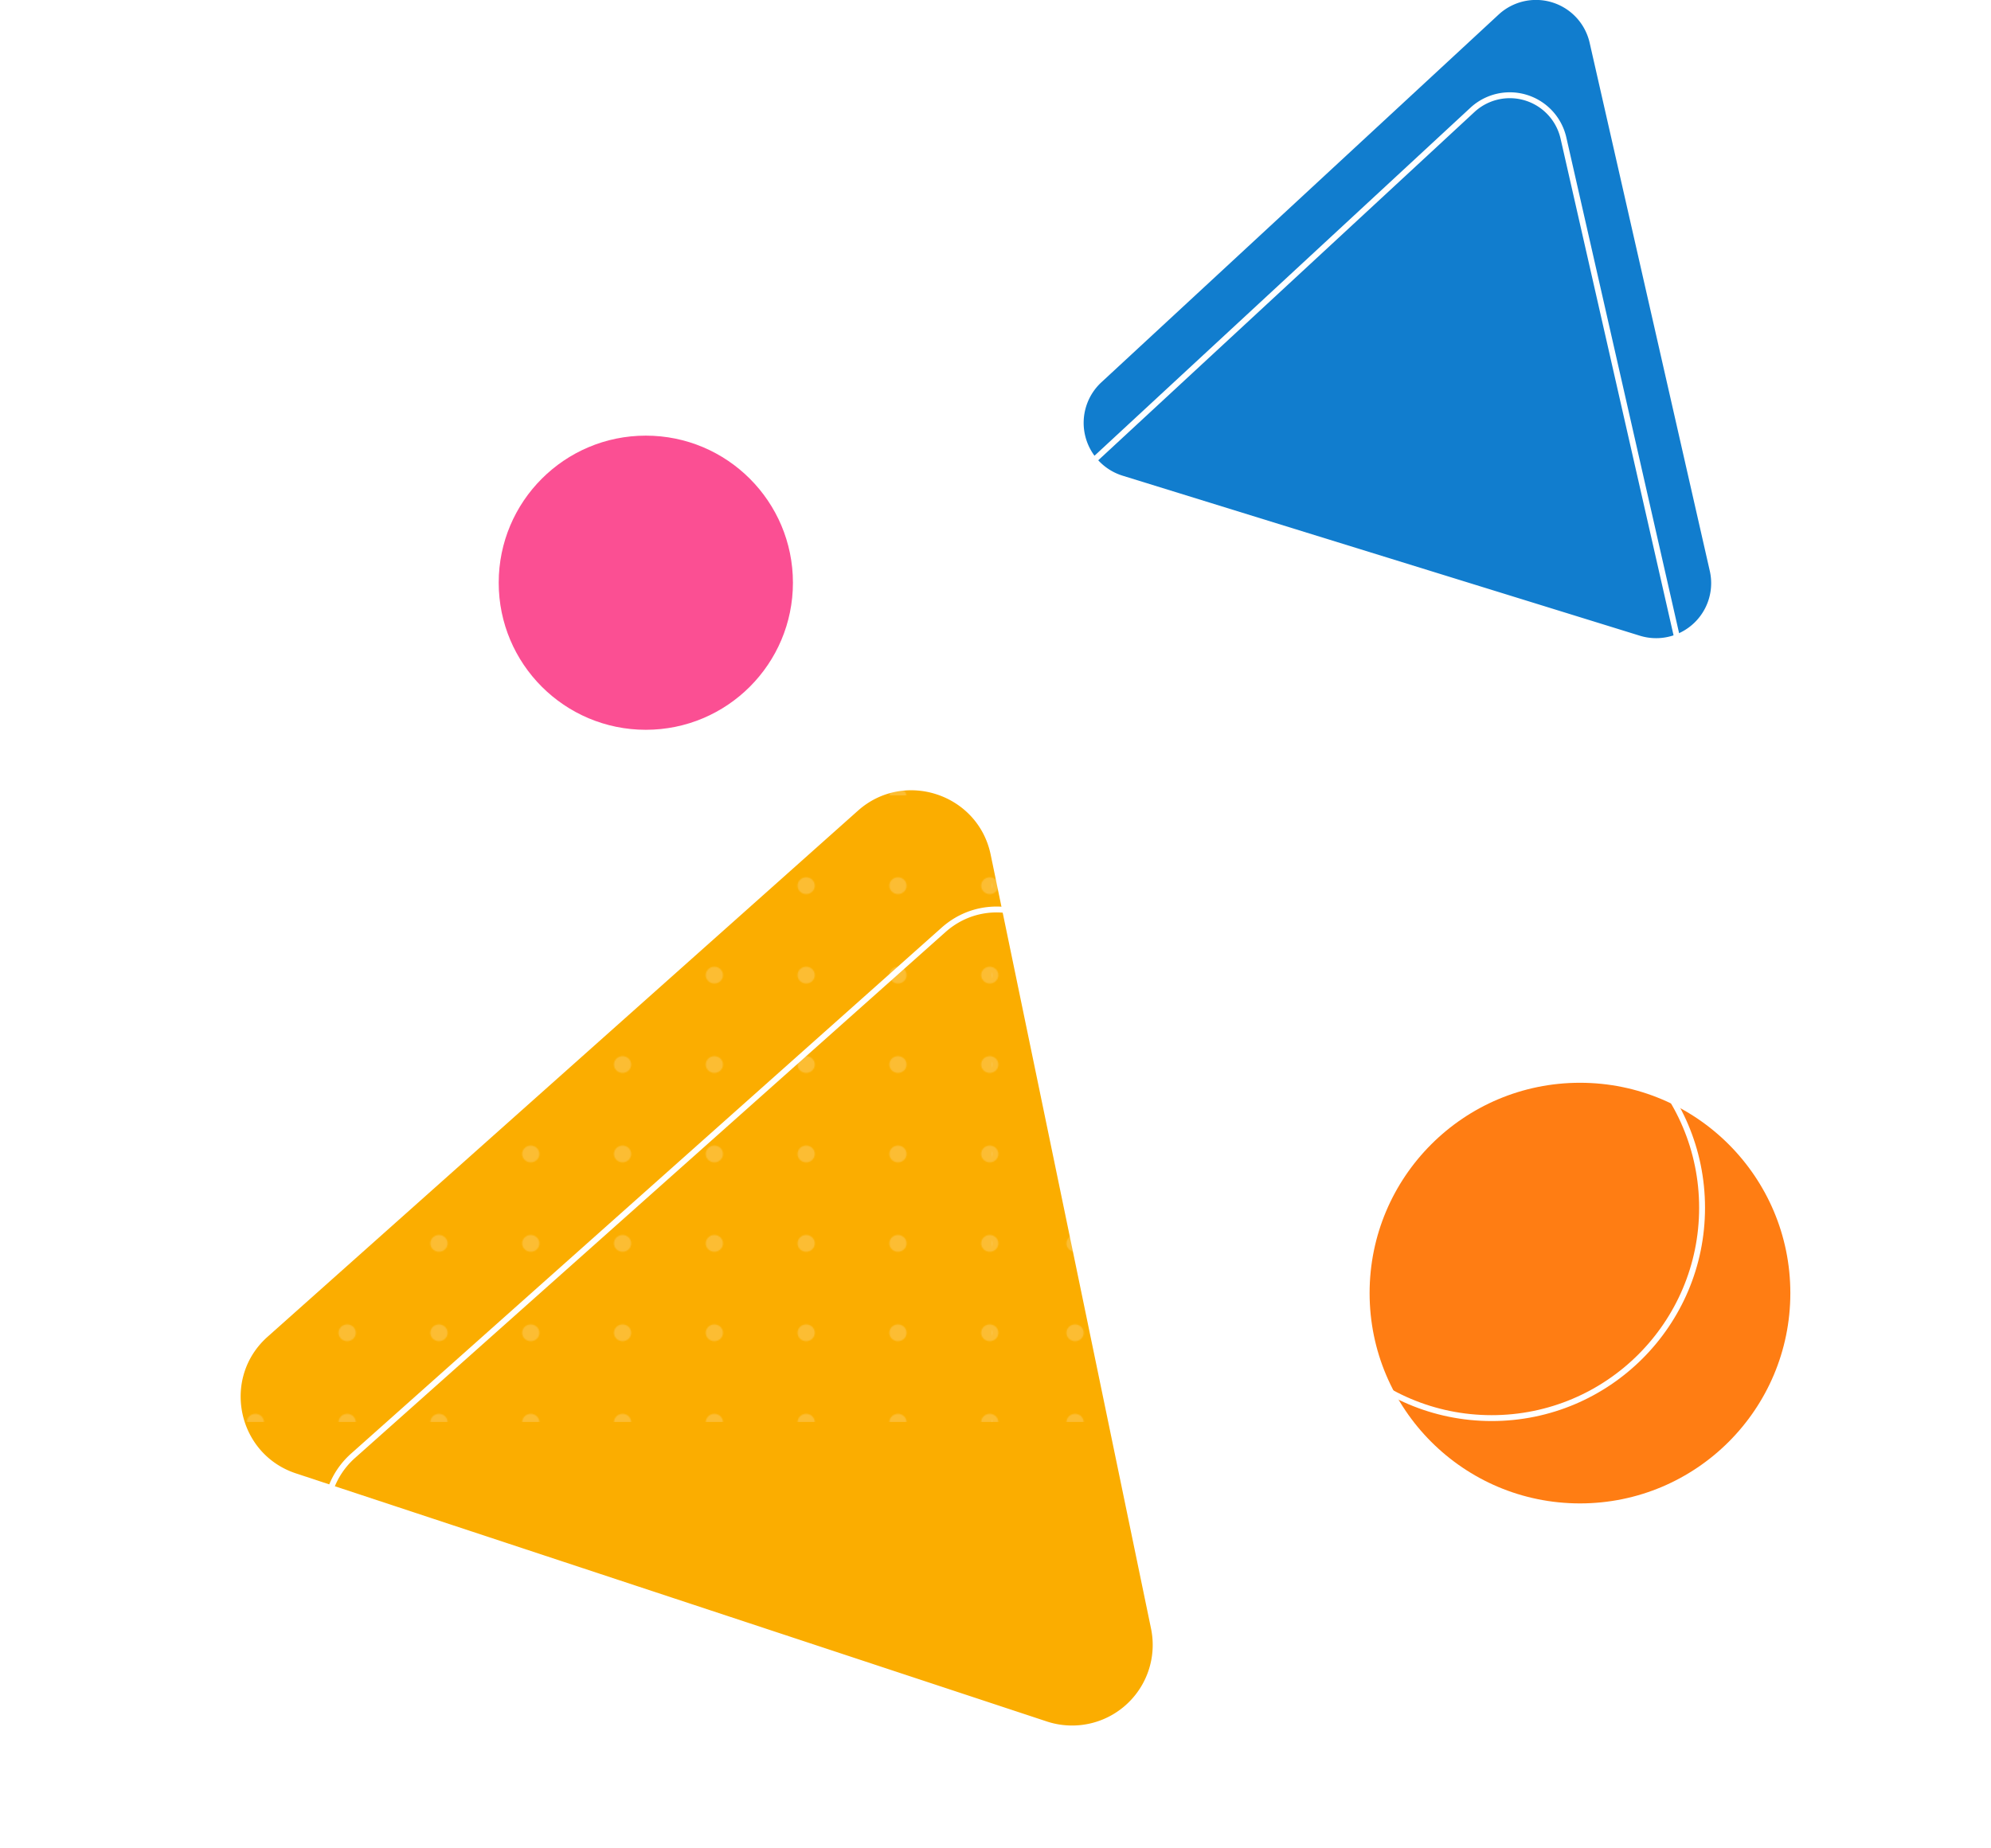 <svg xmlns="http://www.w3.org/2000/svg" xmlns:xlink="http://www.w3.org/1999/xlink" viewBox="0 0 676.7 628.2"><defs><style>.b5d820b5-dba6-4b03-829f-7f90125ecbef,.bd0b8a2a-dfec-40f3-bfc9-3ac926c0ce26{fill:none;}.bc9dd058-303d-441c-b3c6-3b262a7a01e7{fill:#fff;}.a3a4fda7-5e76-4674-b2f8-9c8f341d4481{fill:#fbad00;}.a6c1e1da-337b-4c0e-9984-3ea48c6eef8d,.a97a7a2d-1316-4672-90ea-bede499f2432,.b083f12c-9f2e-415e-ae00-7ba63b04f7d8,.b991cf83-33c6-4860-9835-9f22102e0c29{opacity:0.2;}.a97a7a2d-1316-4672-90ea-bede499f2432{fill:url(#af7a80f0-54f0-4173-842c-8b9195dff914);}.b083f12c-9f2e-415e-ae00-7ba63b04f7d8{fill:url(#bfafc966-02fa-435e-9dec-2dcba77a4b7a);}.b991cf83-33c6-4860-9835-9f22102e0c29{fill:url(#bd05bccc-0a84-4d1e-a6fc-844573238b39);}.a6c1e1da-337b-4c0e-9984-3ea48c6eef8d{fill:url(#f230b764-44e0-44ea-a288-b5c8ba785b56);}.a470c519-a803-47a1-be03-79bef542f3df{fill:#117dce;}.bd0b8a2a-dfec-40f3-bfc9-3ac926c0ce26{stroke:#fff;stroke-miterlimit:10;stroke-width:2px;}.bb5ba818-ad88-46d7-bc42-72705b6f06c6{fill:#fb4f93;}.ac462b15-d23e-451f-8e1a-d44d7347a47e{fill:#ff7d13;}</style><pattern id="af7a80f0-54f0-4173-842c-8b9195dff914" data-name="New Pattern" width="80" height="80" patternTransform="translate(-55.8 103.6) rotate(180) scale(0.39 0.38)" patternUnits="userSpaceOnUse" viewBox="0 0 80 80"><rect class="b5d820b5-dba6-4b03-829f-7f90125ecbef" width="80" height="80"/><circle class="bc9dd058-303d-441c-b3c6-3b262a7a01e7" cx="40" cy="40" r="7.5"/></pattern><pattern id="bfafc966-02fa-435e-9dec-2dcba77a4b7a" data-name="New Pattern" width="80" height="80" patternTransform="translate(-55.8 133.9) rotate(180) scale(0.39 0.38)" patternUnits="userSpaceOnUse" viewBox="0 0 80 80"><rect class="b5d820b5-dba6-4b03-829f-7f90125ecbef" width="80" height="80"/><circle class="bc9dd058-303d-441c-b3c6-3b262a7a01e7" cx="40" cy="40" r="7.5"/></pattern><pattern id="bd05bccc-0a84-4d1e-a6fc-844573238b39" data-name="New Pattern" width="80" height="80" patternTransform="translate(-53.6 103.6) rotate(180) scale(0.39 0.38)" patternUnits="userSpaceOnUse" viewBox="0 0 80 80"><rect class="b5d820b5-dba6-4b03-829f-7f90125ecbef" width="80" height="80"/><circle class="bc9dd058-303d-441c-b3c6-3b262a7a01e7" cx="40" cy="40" r="7.5"/></pattern><pattern id="f230b764-44e0-44ea-a288-b5c8ba785b56" data-name="New Pattern" width="80" height="80" patternTransform="translate(-53.6 133.9) rotate(180) scale(0.39 0.38)" patternUnits="userSpaceOnUse" viewBox="0 0 80 80"><rect class="b5d820b5-dba6-4b03-829f-7f90125ecbef" width="80" height="80"/><circle class="bc9dd058-303d-441c-b3c6-3b262a7a01e7" cx="40" cy="40" r="7.5"/></pattern></defs><g id="b46ef01c-b7e2-4e78-8ce7-efb28c1e2a56" data-name="Layer 2"><g id="b3cd2182-b07a-455c-a475-58013ee6dec5" data-name="Layer 1"><path class="a3a4fda7-5e76-4674-b2f8-9c8f341d4481" d="M100.6,500.9l255.1,84.3a27.4,27.4,0,0,0,35.5-31.6L336.7,290.5c-4.3-20.6-29.4-28.9-45.1-14.9L91,454.4C75.2,468.4,80.6,494.3,100.6,500.9Z"/><polygon class="a97a7a2d-1316-4672-90ea-bede499f2432" points="337 61.6 676.7 61.6 676.7 270.4 337 270.4 337 61.6"/><polygon class="b083f12c-9f2e-415e-ae00-7ba63b04f7d8" points="337 274.6 676.7 274.6 676.7 483.4 337 483.4 337 274.6"/><polygon class="b991cf83-33c6-4860-9835-9f22102e0c29" points="0 61.6 339.7 61.6 339.7 270.4 0 270.4 0 61.6"/><polygon class="a6c1e1da-337b-4c0e-9984-3ea48c6eef8d" points="0 274.6 339.7 274.6 339.7 483.4 0 483.4 0 274.6"/><path class="a470c519-a803-47a1-be03-79bef542f3df" d="M581.1,194,540.3,14.6a18.7,18.7,0,0,0-31-9.6l-135,125a18.8,18.8,0,0,0,7.2,31.7l175.8,54.4A18.7,18.7,0,0,0,581.1,194Z"/><path class="bd0b8a2a-dfec-40f3-bfc9-3ac926c0ce26" d="M572.2,226.4,531.4,47a18.7,18.7,0,0,0-31-9.6l-135,125a18.8,18.8,0,0,0,7.2,31.7l175.8,54.4A18.8,18.8,0,0,0,572.2,226.4Z"/><path class="bd0b8a2a-dfec-40f3-bfc9-3ac926c0ce26" d="M129.6,541.4l255.1,84.4a27.4,27.4,0,0,0,35.5-31.6L365.7,331.1c-4.3-20.7-29.4-29-45.1-14.9L120,494.9A27.4,27.4,0,0,0,129.6,541.4Z"/><circle class="bd0b8a2a-dfec-40f3-bfc9-3ac926c0ce26" cx="244.5" cy="175.1" r="50"/><circle class="bb5ba818-ad88-46d7-bc42-72705b6f06c6" cx="219.5" cy="198.1" r="50"/><circle class="ac462b15-d23e-451f-8e1a-d44d7347a47e" cx="537" cy="439.6" r="71.5"/><circle class="bd0b8a2a-dfec-40f3-bfc9-3ac926c0ce26" cx="507" cy="410.6" r="71.5"/></g></g></svg>
